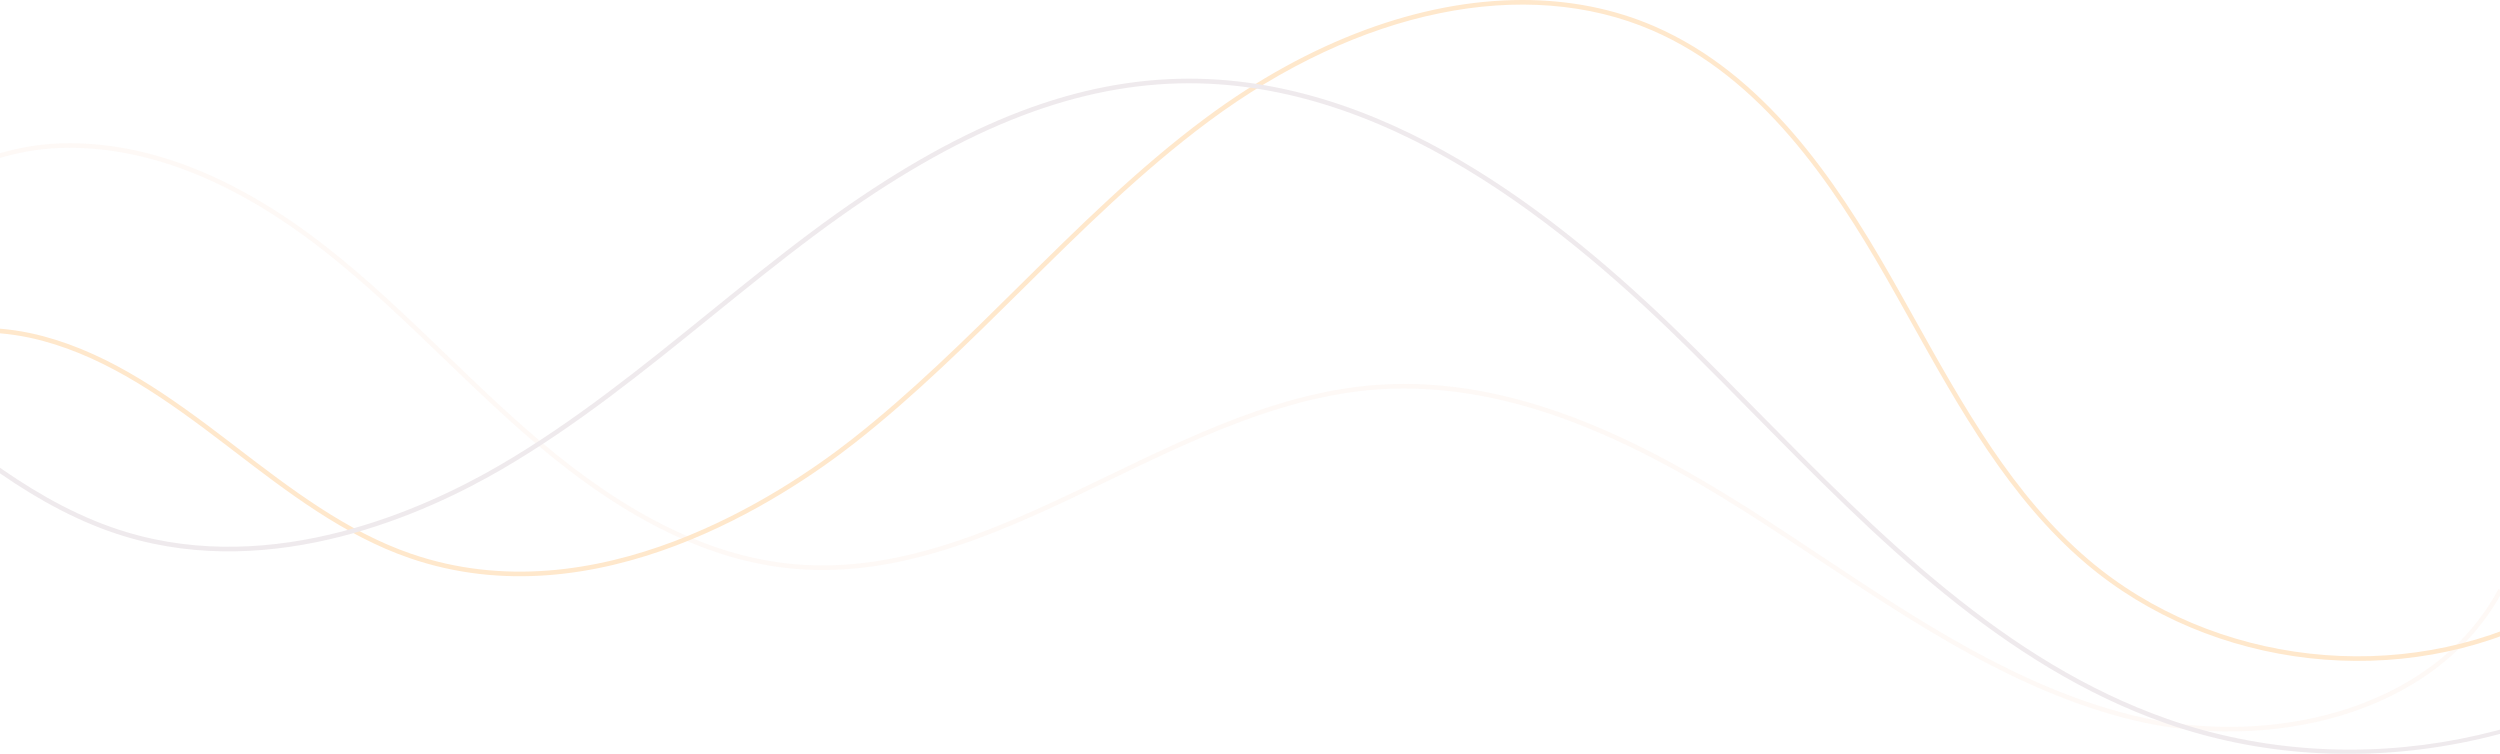 <svg width="1920" height="579" viewBox="0 0 1920 579" fill="none" xmlns="http://www.w3.org/2000/svg">
<g opacity="0.2" clip-path="url(#clip0_34_3423)">
<g style="mix-blend-mode:multiply">
<path d="M53.504 109.983C116.602 109.983 182.625 136.535 249.884 188.979C282.807 214.655 313.394 244.078 342.973 272.536C365.865 294.559 389.537 317.326 414.122 338.193C482.683 396.386 546.593 427.474 609.506 433.235C694.151 441.004 773.751 402.617 850.699 365.501C916.519 333.753 984.584 300.924 1056.98 295.62C1167.5 287.489 1270.47 343.472 1356.64 399.276C1370.63 408.341 1384.82 417.761 1398.54 426.877C1473.45 476.627 1550.9 528.068 1638.6 549.532C1738.7 574.039 1867.12 548.509 1918.9 452.324L1922.01 454.001C1869.37 551.781 1739.18 577.806 1637.75 552.981C1549.46 531.371 1471.74 479.753 1396.58 429.837C1382.86 420.728 1368.68 411.307 1354.71 402.262C1269.05 346.775 1166.76 291.142 1057.24 299.158C985.51 304.418 917.756 337.094 852.234 368.696C774.855 406.022 694.855 444.599 609.183 436.767C545.527 430.936 480.97 399.581 411.838 340.899C387.17 319.962 363.46 297.151 340.531 275.096C311.015 246.702 280.497 217.348 247.714 191.78C178.488 137.793 110.644 111.526 46.201 113.648C-21.154 115.89 -100.69 159.809 -115.416 236.805L-118.887 236.138C-103.812 157.345 -22.638 112.396 46.087 110.116C48.555 110.033 51.036 109.989 53.511 109.989L53.504 109.983Z" fill="#F8E1D4"/>
</g>
<g style="mix-blend-mode:multiply">
<path d="M1169.18 -9.15527e-05C1205.11 -9.15527e-05 1239.35 6.644 1270.61 20.219C1354.71 56.732 1409.46 137.634 1451.91 211.961C1458.35 223.23 1464.7 234.607 1471.06 246.009C1507.94 312.092 1546.06 380.429 1603.8 429.665C1699.63 511.38 1844.45 527.629 1955.96 469.17L1957.6 472.301C1844.83 531.415 1698.4 514.988 1601.51 432.359C1543.28 382.709 1505 314.093 1467.97 247.731C1461.61 236.335 1455.27 224.964 1448.84 213.708C1406.67 139.889 1352.35 59.558 1269.19 23.452C1171.5 -18.955 1043.94 7.21 927.977 93.454C876.522 131.726 830.06 177.716 785.127 222.201C744.419 262.5 702.329 304.177 656.546 340.099C601.601 383.218 458.275 478.152 314.454 428.585C264.401 411.339 221.333 378.352 179.687 346.451L174.332 342.354C129.139 307.778 84.301 275.598 32.719 261.744C-25.69 246.054 -84.809 259.743 -117.884 296.637L-120.511 294.274C-86.561 256.402 -26.064 242.287 33.639 258.326C85.837 272.352 130.992 304.748 176.477 339.54L181.831 343.643C223.256 375.373 266.089 408.182 315.602 425.244C457.761 474.239 599.869 380.073 654.363 337.316C699.988 301.521 742.002 259.921 782.64 219.692C827.655 175.125 874.206 129.039 925.871 90.621C1005.87 31.126 1091.45 0.006 1169.16 -9.15527e-05H1169.18Z" fill="#FF8A00"/>
</g>
<g style="mix-blend-mode:multiply">
<path d="M913.238 60.416C1073.35 60.41 1211.01 177.831 1301.68 267.518C1317.61 283.278 1333.74 299.635 1349.34 315.458C1442.84 410.285 1539.53 508.338 1664.69 552.213C1809.16 602.853 1976.76 570.151 2091.67 468.897L2094 471.552C2037.55 521.296 1966.97 555.541 1889.87 570.583C1812.77 585.632 1734.5 580.429 1663.53 555.554C1537.6 511.412 1440.62 413.061 1346.83 317.948C1331.24 302.131 1315.12 285.781 1299.2 270.04C1206.04 177.888 1063.05 56.294 897.618 64.335C813.094 68.439 726.8 105.32 626.034 180.404C598.816 200.686 571.927 222.455 545.927 243.513C495.118 284.656 442.572 327.204 385.127 360.597C326.464 394.696 210.884 446.721 95.899 411.981C27.332 391.266 -30.189 342.5 -80.933 299.47L-177.994 217.164L-175.71 214.464L-78.649 296.77C-28.165 339.578 29.058 388.096 96.921 408.595C210.63 442.941 325.183 391.349 383.357 357.536C440.573 324.282 493.006 281.823 543.712 240.762C569.744 219.686 596.652 197.885 623.928 177.564C725.284 102.042 812.193 64.939 897.446 60.797C902.732 60.543 908.004 60.416 913.245 60.416H913.238Z" fill="#AE97A4"/>
</g>
</g>
<defs>
<clipPath id="clip0_34_3423">
<rect width="1920" height="579" fill="white" transform="matrix(-1 0 0 -1 1920 579)"/>
</clipPath>
</defs>
</svg>
